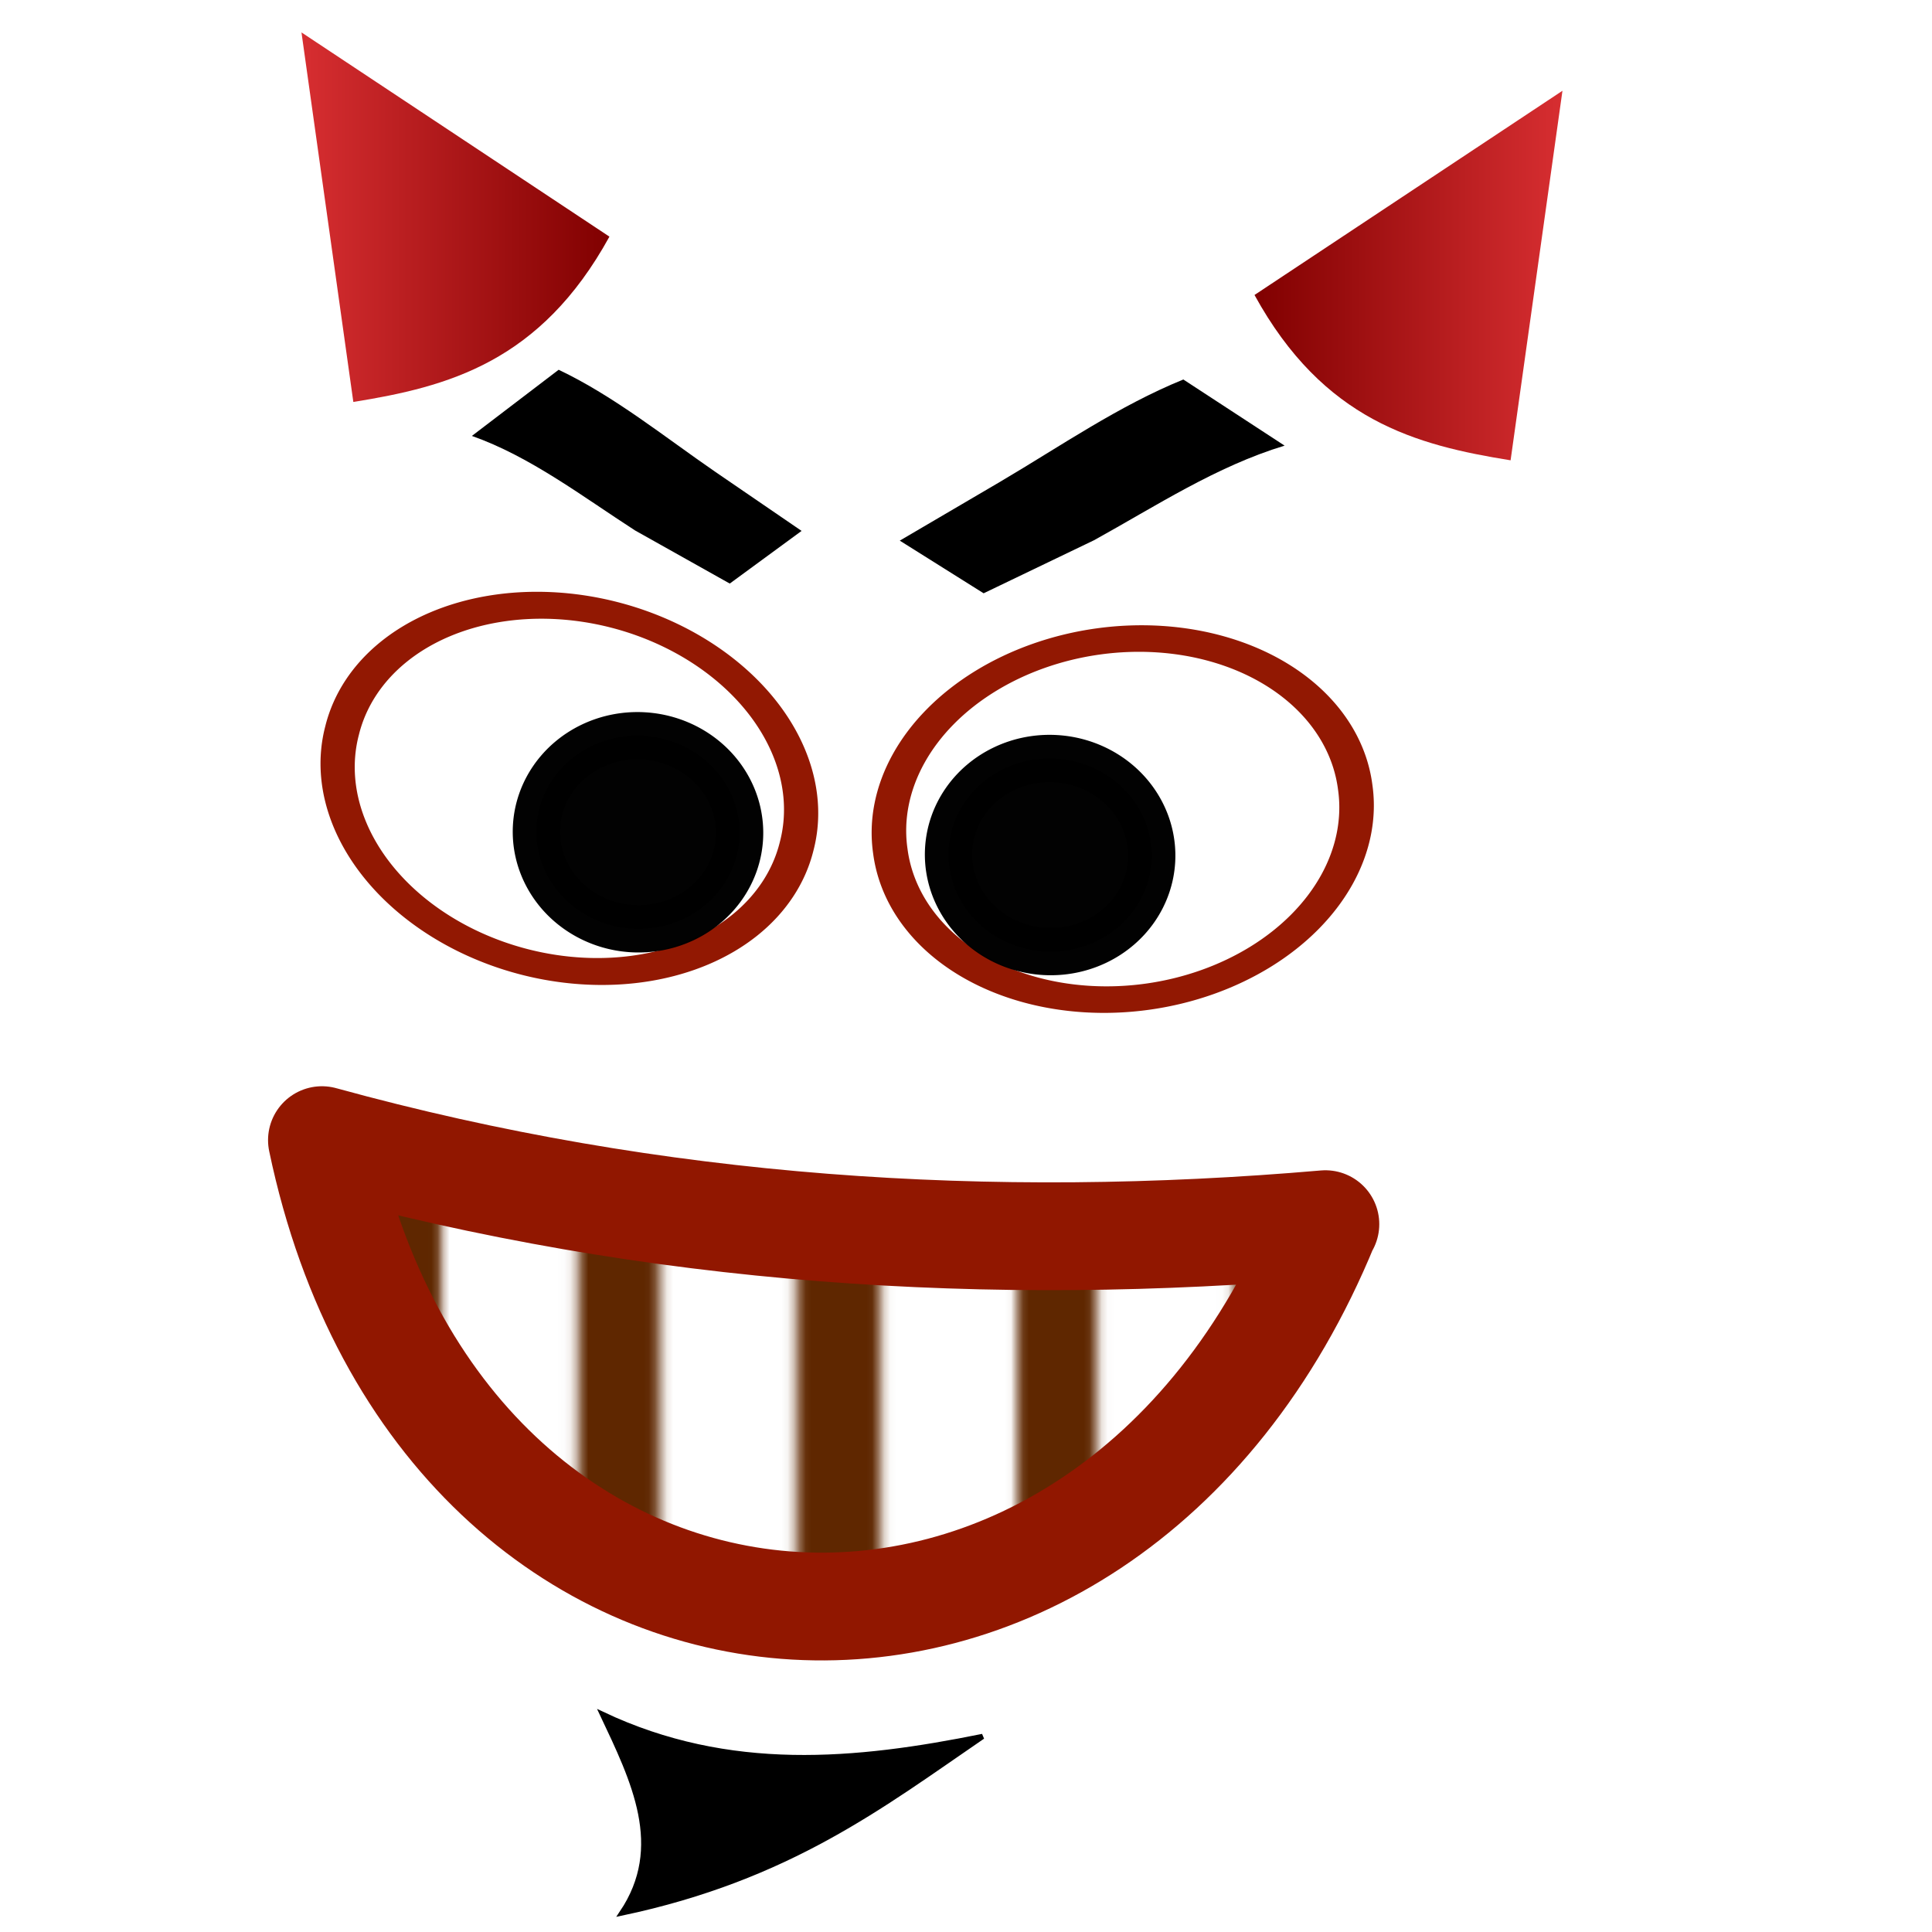 <?xml version="1.0" encoding="UTF-8" standalone="no"?>
<!DOCTYPE svg PUBLIC "-//W3C//DTD SVG 1.0//EN" "http://www.w3.org/TR/2001/REC-SVG-20010904/DTD/svg10.dtd">
<svg
   xmlns:svg="http://www.w3.org/2000/svg"
   xmlns="http://www.w3.org/2000/svg"
   xmlns:xlink="http://www.w3.org/1999/xlink"
   version="1.0"
   width="320"
   height="320"
   id="svg2">
  <defs
     id="defs4">
    <linearGradient
       id="linearGradient17512">
      <stop
         style="stop-color:#d72e31;stop-opacity:1"
         offset="0"
         id="stop17514" />
      <stop
         style="stop-color:#800000;stop-opacity:1"
         offset="1"
         id="stop17516" />
    </linearGradient>
    <pattern
       patternTransform="matrix(1.191,0,0,1,-1.293457e-6,8.9208984e-6)"
       id="pattern9093"
       xlink:href="#pattern9088" />
    <pattern
       patternTransform="matrix(1.191,0,0,1,59.966,181.309)"
       id="pattern9088"
       xlink:href="#pattern8112" />
    <pattern
       patternTransform="translate(7.2119141e-6,-1.8046875e-5)"
       id="pattern8115"
       xlink:href="#pattern8110" />
    <pattern
       patternTransform="translate(-140.302,179.698)"
       id="pattern8110"
       xlink:href="#pattern7134" />
    <pattern
       patternTransform="matrix(1.098,0,0,1.44,-7.6660157e-7,-3.5180664e-6)"
       id="pattern7137"
       xlink:href="#pattern7132" />
    <pattern
       patternTransform="matrix(1.098,0,0,1.44,-141.376,127.081)"
       id="pattern7132"
       xlink:href="#pattern7126" />
    <linearGradient
       id="linearGradient3134">
      <stop
         style="stop-color:#ff7500;stop-opacity:1"
         offset="0"
         id="stop3136" />
      <stop
         style="stop-color:#ff1e00;stop-opacity:1"
         offset="1"
         id="stop3138" />
    </linearGradient>
    <radialGradient
       cx="126.737"
       cy="143.157"
       r="144.245"
       fx="126.737"
       fy="143.157"
       id="radialGradient6087"
       xlink:href="#linearGradient3134"
       gradientUnits="userSpaceOnUse" />
    <pattern
       id="pattern7126"
       patternTransform="translate(-141.376,127.081)"
       height="65.839"
       width="120.336"
       patternUnits="userSpaceOnUse">
      <path
         id="rect7113"
         style="fill:#ffffff;fill-opacity:1;stroke:#5f2700;stroke-width:10;stroke-linecap:round;stroke-linejoin:round;stroke-miterlimit:4;stroke-opacity:1"
         d="M 5,5 L 32.383,5 L 32.383,60.839 L 5,60.839 L 5,5 z M 32.651,5 L 60.034,5 L 60.034,60.839 L 32.651,60.839 L 32.651,5 z M 60.57,5 L 87.953,5 L 87.953,60.839 L 60.57,60.839 L 60.57,5 z M 87.953,5 L 115.336,5 L 115.336,60.839 L 87.953,60.839 L 87.953,5 z " />
    </pattern>
    <pattern
       id="pattern7134"
       patternTransform="translate(-141.376,127.081)"
       height="94.832"
       width="132.148"
       patternUnits="userSpaceOnUse">
      <rect
         style="fill:url(#pattern7137);stroke:none"
         width="132.148"
         height="94.832"
         x="0"
         y="0"
         id="rect7129" />
    </pattern>
    <pattern
       id="pattern8112"
       patternTransform="translate(-140.302,179.698)"
       height="94.832"
       width="132.148"
       patternUnits="userSpaceOnUse">
      <rect
         style="fill:url(#pattern8115);stroke:none"
         width="132.148"
         height="94.832"
         x="0"
         y="0"
         id="rect7139" />
    </pattern>
    <pattern
       id="pattern9090"
       patternTransform="translate(59.966,181.309)"
       height="94.832"
       width="157.383"
       patternUnits="userSpaceOnUse">
      <rect
         style="fill:url(#pattern9093);stroke:none"
         width="157.383"
         height="94.832"
         x="0"
         y="0"
         id="rect8117" />
    </pattern>
    <linearGradient
       x1="49.933"
       y1="35.973"
       x2="100.94"
       y2="35.973"
       id="linearGradient17518"
       xlink:href="#linearGradient17512"
       gradientUnits="userSpaceOnUse" />
    <linearGradient
       x1="49.933"
       y1="35.973"
       x2="100.94"
       y2="35.973"
       id="linearGradient17522"
       xlink:href="#linearGradient17512"
       gradientUnits="userSpaceOnUse"
       gradientTransform="matrix(-1,0,0,1,308.725,9.664)" />
  </defs>
  <g
     id="layer1">
    <!--path
       d="M 304.96645 157.85236 A 141.74496 141.74496 0 1 1  21.476517,157.85236 A 141.74496 141.74496 0 1 1  304.96645 157.85236 z"
       transform="matrix(1.0595557,0,0,1.0595557,-12.942251,-7.2533635)"
       style="fill:url(#radialGradient6087);fill-opacity:1;stroke:#911700;stroke-width:5;stroke-linejoin:round;stroke-miterlimit:4;stroke-dasharray:none;stroke-opacity:1"
       id="path2160" /-->
    <path
       d="M 53.323,188.843 C 73.464,285.263 182.476,293.14 219.45,202.781 L 219.524,202.761 C 164.123,207.543 108.723,204.091 53.323,188.843 z "
       style="fill:url(#pattern9090);fill-opacity:1;fill-rule:evenodd;stroke:#911700;stroke-width:17.853;stroke-linecap:round;stroke-linejoin:round;stroke-miterlimit:4;stroke-dasharray:none;stroke-opacity:1"
       id="path4135" />
    <path
       d="M 102.013 97.718 A 33.826 33.826 0 1 1  34.362,97.718 A 33.826 33.826 0 1 1  102.013 97.718 z"
       transform="matrix(-1.138,0.158,0.12,0.865,251.834,40.366)"
       style="opacity:0.992;fill:#ffffff;fill-opacity:1;fill-rule:evenodd;stroke:#911700;stroke-width:5;stroke-linecap:round;stroke-linejoin:round;stroke-miterlimit:4;stroke-dasharray:none;stroke-opacity:1"
       id="path12125" />
    <path
       d="M 114.362 149.799 A 10.738 10.201 0 1 1  92.886,149.799 A 10.738 10.201 0 1 1  114.362 149.799 z"
       transform="matrix(-1.565,-8.6603675e-2,-8.6603675e-2,1.565,349.078,-83.839)"
       style="opacity:0.992;fill:#000000;fill-opacity:1;fill-rule:evenodd;stroke:#000000;stroke-width:5;stroke-linecap:round;stroke-linejoin:round;stroke-miterlimit:4;stroke-dasharray:none;stroke-opacity:1"
       id="path12127" />
    <path
       d="M 102.013 97.718 A 33.826 33.826 0 1 1  34.362,97.718 A 33.826 33.826 0 1 1  102.013 97.718 z"
       transform="matrix(1.113,0.283,-0.215,0.846,39.423,28.614)"
       style="opacity:0.992;fill:#ffffff;fill-opacity:1;fill-rule:evenodd;stroke:#911700;stroke-width:5;stroke-linecap:round;stroke-linejoin:round;stroke-miterlimit:4;stroke-dasharray:none;stroke-opacity:1"
       id="path16521" />
    <path
       d="M 114.362 149.799 A 10.738 10.201 0 1 1  92.886,149.799 A 10.738 10.201 0 1 1  114.362 149.799 z"
       transform="matrix(1.565,8.6603675e-2,-8.6603675e-2,1.565,-43.526,-105.559)"
       style="opacity:0.992;fill:#000000;fill-opacity:1;fill-rule:evenodd;stroke:#000000;stroke-width:5;stroke-linecap:round;stroke-linejoin:round;stroke-miterlimit:4;stroke-dasharray:none;stroke-opacity:1"
       id="path16523" />
    <path
       d="M 92.529,61.245 C 101.735,65.618 109.995,72.317 118.504,78.172 C 123.259,81.426 128.014,84.68 132.769,87.935 L 120.87,96.656 C 115.644,93.725 110.418,90.794 105.191,87.862 C 96.439,82.216 87.845,75.626 78.16,72.202 L 92.529,61.245 z "
       style="fill:#000000;fill-opacity:1;fill-rule:nonzero;stroke:none;stroke-width:1px;stroke-linecap:butt;stroke-linejoin:miter;stroke-opacity:1"
       id="path16537" />
    <path
       d="M 195.998,62.856 C 185.253,67.229 175.612,73.928 165.682,79.782 C 160.132,83.037 154.582,86.291 149.032,89.546 L 162.92,98.267 C 169.02,95.336 175.12,92.404 181.219,89.473 C 191.435,83.827 201.465,77.237 212.769,73.812 L 195.998,62.856 z "
       style="fill:#000000;fill-opacity:1;fill-rule:nonzero;stroke:none;stroke-width:1px;stroke-linecap:butt;stroke-linejoin:miter;stroke-opacity:1"
       id="path16539" />
    <path
       d="M 58.523,66.577 L 49.933,5.369 L 100.94,39.195 C 89.5,60.018 74.187,64.057 58.523,66.577 z "
       style="fill:url(#linearGradient17518);fill-opacity:1;fill-rule:evenodd;stroke:none;stroke-width:1px;stroke-linecap:butt;stroke-linejoin:miter;stroke-opacity:1"
       id="path16541" />
    <path
       d="M 250.201,76.242 L 258.792,15.034 L 207.785,48.859 C 219.225,69.682 234.538,73.722 250.201,76.242 z "
       style="fill:url(#linearGradient17522);fill-opacity:1;fill-rule:evenodd;stroke:none;stroke-width:1px;stroke-linecap:butt;stroke-linejoin:miter;stroke-opacity:1"
       id="path17520" />
    <path
       d="M 99.802,283.963 C 104.975,294.923 110.408,305.882 103.03,316.842 C 130.71,310.987 146.115,298.994 162.748,287.615 C 141.766,291.863 120.784,293.873 99.802,283.963 z "
       style="fill:#000000;fill-rule:evenodd;stroke:#000000;stroke-width:0.873px;stroke-linecap:butt;stroke-linejoin:miter;stroke-opacity:1"
       id="path18536" />
  </g>
</svg>
